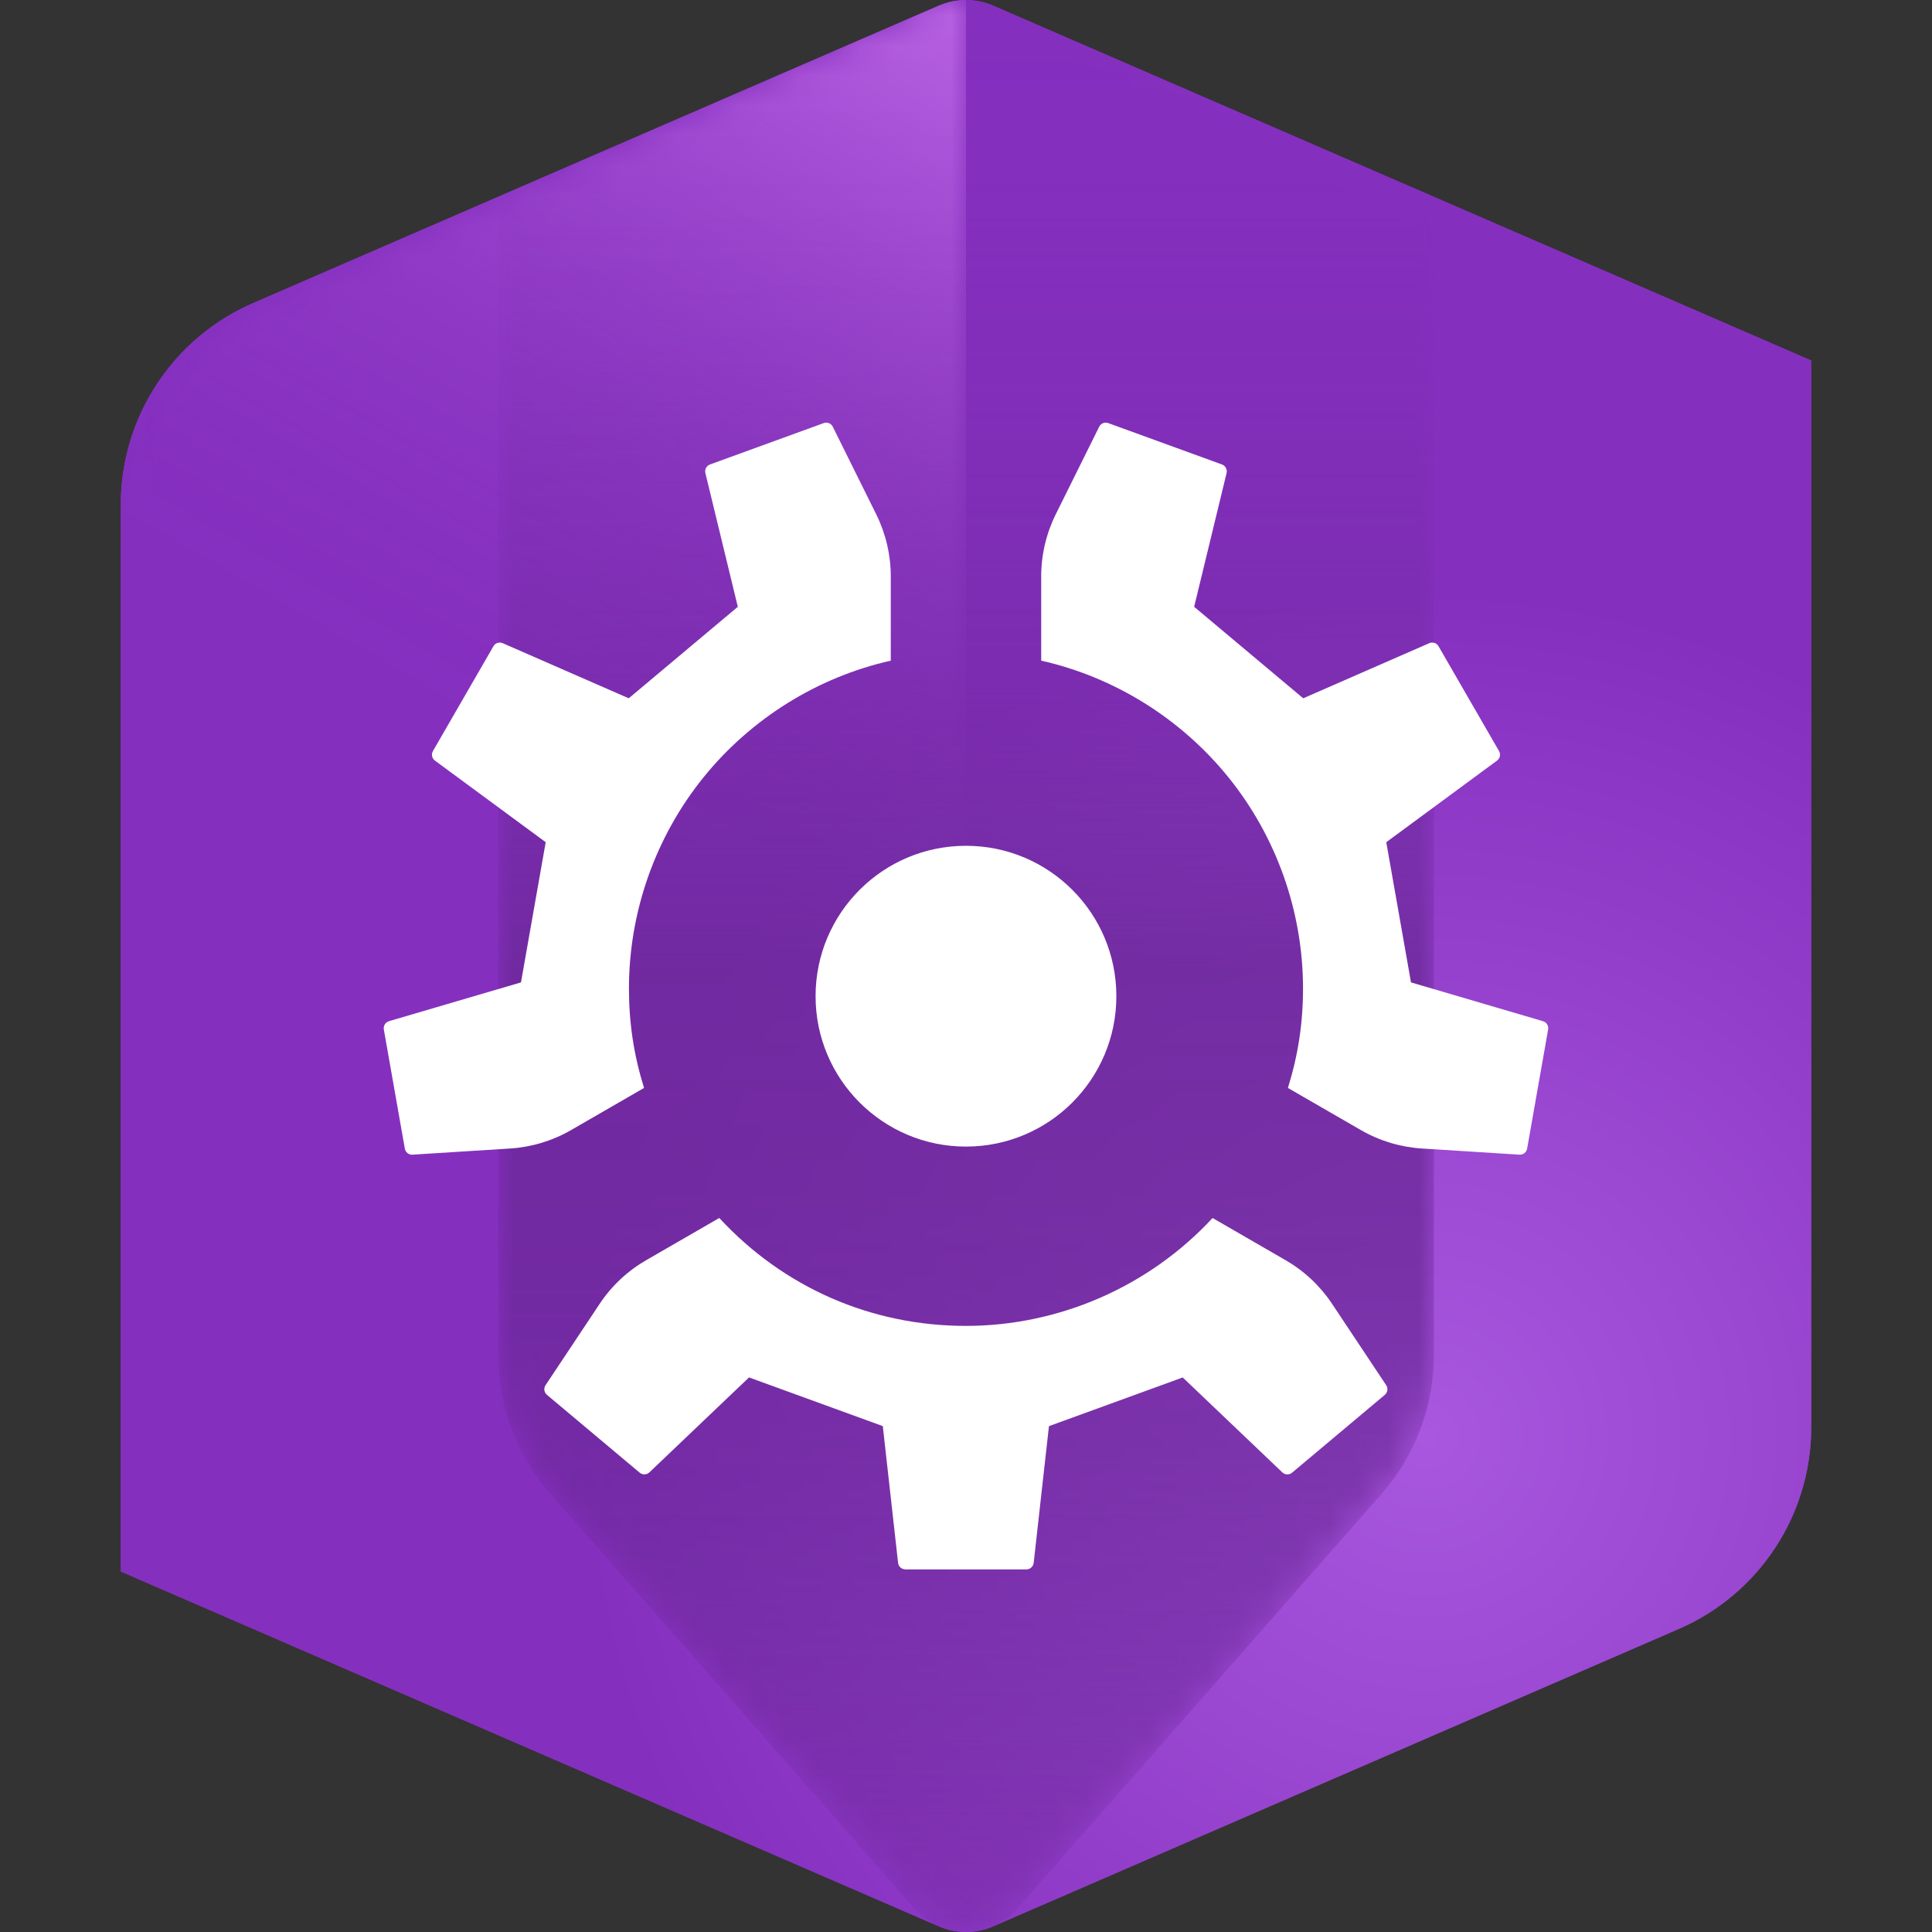 <?xml version="1.0" encoding="UTF-8"?><svg xmlns="http://www.w3.org/2000/svg" xmlns:xlink="http://www.w3.org/1999/xlink" viewBox="0 0 64 64"><rect x="0" y="0" width="64" height="64" fill="#333333" stroke="none"/><defs><style>.uuid-758b2a24-e064-43a8-a784-ce3a8a050dc3{fill:none;}.uuid-6d9ad423-9e09-41a3-8d00-f14619265335{fill:url(#uuid-e9f127bf-0da7-4c2f-aa26-6236b9482673);}.uuid-35129f02-e45b-4f9a-9e0c-b9b1e5c3bc01{fill:#fff;}.uuid-3d6a9405-ffbc-446a-95ba-0412baf9e019{fill:url(#uuid-9ed374c1-7eea-4f33-94a9-990e9bdda320);}.uuid-15ce451b-2055-4144-96d6-e7720d3b58cf{mask:url(#uuid-c2b4855d-2748-4f9c-ba09-5fde15b86db2);}.uuid-f00fbcc6-07b1-498b-904c-1f91e4a730d4{mask:url(#uuid-b7ed43da-248f-4661-949f-16eb0fe18ccf);}.uuid-536aa174-7179-4bfb-89fa-c60aee22bc8a{fill:url(#uuid-aac9901a-7da7-4a72-92c4-6b78b93acead);}.uuid-ba11bfad-21f8-4a5a-b0ed-17840cf70d7b{mask:url(#uuid-b15fd199-4b63-4497-956e-b9f6d75b48ff);}.uuid-65b181eb-2e35-4a82-b9fc-5d183563b549{fill:url(#uuid-c32c4eb3-798c-4959-9172-a07757a35ccf);}.uuid-db621974-6735-4711-9e9d-50907d778016{fill:url(#uuid-57882dff-fd45-4c35-a21a-afa750af650c);}.uuid-1fc5767f-7ede-4f37-9a10-a02da01f982d{mask:url(#uuid-7c486c73-079a-491a-8b5a-11c58251cfcb);}.uuid-f08db7be-adf0-45e5-be42-5791e7003a46{fill:url(#uuid-0055ddd9-718a-472c-8f40-093433cada97);}</style><radialGradient id="uuid-0055ddd9-718a-472c-8f40-093433cada97" cx="13.512" cy="43.927" fx="13.512" fy="43.927" r="50.321" gradientTransform="translate(32.634 .002) scale(1.083)" gradientUnits="userSpaceOnUse"><stop offset="0" stop-color="#a857de"/><stop offset=".515" stop-color="#852fbf"/></radialGradient><linearGradient id="uuid-c32c4eb3-798c-4959-9172-a07757a35ccf" x1="32" y1=".001" x2="32" y2="63.999" gradientTransform="matrix(1, 0, 0, 1, 0, 0)" gradientUnits="userSpaceOnUse"><stop offset="0" stop-color="#6c2899" stop-opacity="0"/><stop offset=".088" stop-color="#6c2899" stop-opacity=".027"/><stop offset=".18" stop-color="#6c2899" stop-opacity=".109"/><stop offset=".272" stop-color="#6c2899" stop-opacity=".244"/><stop offset=".366" stop-color="#6c2899" stop-opacity=".434"/><stop offset=".46" stop-color="#6c2899" stop-opacity=".676"/><stop offset=".501" stop-color="#6c2899" stop-opacity=".8"/><stop offset=".626" stop-color="#6c2899" stop-opacity=".773"/><stop offset=".756" stop-color="#6c2899" stop-opacity=".692"/><stop offset=".887" stop-color="#6c2899" stop-opacity=".557"/><stop offset="1" stop-color="#6c2899" stop-opacity=".4"/></linearGradient><linearGradient id="uuid-9ed374c1-7eea-4f33-94a9-990e9bdda320" x1="38.551" y1="3.783" x2="9.009" y2="54.951" gradientTransform="matrix(1, 0, 0, 1, 0, 0)" gradientUnits="userSpaceOnUse"><stop offset=".005" stop-color="#b862e3"/><stop offset=".032" stop-color="#b862e3" stop-opacity=".895"/><stop offset=".1" stop-color="#b862e3" stop-opacity=".66"/><stop offset=".169" stop-color="#b862e3" stop-opacity=".458"/><stop offset=".238" stop-color="#b862e3" stop-opacity=".293"/><stop offset=".305" stop-color="#b862e3" stop-opacity=".165"/><stop offset=".372" stop-color="#b862e3" stop-opacity=".073"/><stop offset=".438" stop-color="#b862e3" stop-opacity=".018"/><stop offset=".502" stop-color="#b862e3" stop-opacity="0"/></linearGradient><linearGradient id="uuid-e9f127bf-0da7-4c2f-aa26-6236b9482673" x1="16.5" y1="31.998" x2="47.5" y2="31.998" gradientTransform="matrix(1, 0, 0, 1, 0, 0)" gradientUnits="userSpaceOnUse"><stop offset="0" stop-color="gray"/><stop offset=".05" stop-color="#979797"/><stop offset=".142" stop-color="#bcbcbc"/><stop offset=".234" stop-color="#d9d9d9"/><stop offset=".324" stop-color="#eee"/><stop offset=".414" stop-color="#fafafa"/><stop offset=".5" stop-color="#fff"/><stop offset=".564" stop-color="#fafafa"/><stop offset=".63" stop-color="#eee"/><stop offset=".697" stop-color="#d9d9d9"/><stop offset=".765" stop-color="#bcbcbc"/><stop offset=".833" stop-color="#979797"/><stop offset=".902" stop-color="#696969"/><stop offset=".97" stop-color="#333"/><stop offset="1" stop-color="#1a1a1a"/></linearGradient><mask id="uuid-c2b4855d-2748-4f9c-ba09-5fde15b86db2" x="16.5" y=".001" width="31" height="63.999" maskUnits="userSpaceOnUse"><path class="uuid-6d9ad423-9e09-41a3-8d00-f14619265335" d="M33.69,63.234l12.069-13.74c1.122-1.277,1.741-2.919,1.741-4.62V6.579L32.902,.189c-.575-.252-1.229-.252-1.804,0l-14.598,6.39V44.875c0,1.7,.619,3.342,1.741,4.62l12.069,13.74c.905,1.031,2.504,.999,3.381,0Z"/></mask><linearGradient id="uuid-57882dff-fd45-4c35-a21a-afa750af650c" x1="38.62" y1="3.823" x2="9.141" y2="54.883" gradientTransform="matrix(1, 0, 0, 1, 0, 0)" gradientUnits="userSpaceOnUse"><stop offset="0" stop-color="#e63a00"/><stop offset=".031" stop-color="#e63a00" stop-opacity=".883"/><stop offset=".099" stop-color="#e63a00" stop-opacity=".652"/><stop offset=".168" stop-color="#e63a00" stop-opacity=".452"/><stop offset=".236" stop-color="#e63a00" stop-opacity=".289"/><stop offset=".304" stop-color="#e63a00" stop-opacity=".163"/><stop offset=".371" stop-color="#e63a00" stop-opacity=".072"/><stop offset=".437" stop-color="#e63a00" stop-opacity=".018"/><stop offset=".5" stop-color="#e63a00" stop-opacity="0"/></linearGradient><linearGradient id="uuid-aac9901a-7da7-4a72-92c4-6b78b93acead" x1="4.25" y1="32" x2="32" y2="32" gradientTransform="matrix(1, 0, 0, 1, 0, 0)" gradientUnits="userSpaceOnUse"><stop offset=".722" stop-color="#fff"/><stop offset="1" stop-color="#333"/></linearGradient><mask id="uuid-b7ed43da-248f-4661-949f-16eb0fe18ccf" x="4" y=".001" width="28" height="63.999" maskUnits="userSpaceOnUse"><g><path class="uuid-db621974-6735-4711-9e9d-50907d778016" d="M31.098,.189L8.443,10.106c-2.547,1.115-4.193,3.632-4.193,6.413V52.059l26.848,11.752c.288,.126,.595,.189,.902,.189V.001c-.307,0-.615,.063-.902,.189Z"/><path class="uuid-536aa174-7179-4bfb-89fa-c60aee22bc8a" d="M31.098,.189L8.443,10.106c-2.547,1.115-4.193,3.632-4.193,6.413V52.059l26.848,11.752c.288,.126,.595,.189,.902,.189V.001c-.307,0-.615,.063-.902,.189Z"/></g></mask><mask id="uuid-b15fd199-4b63-4497-956e-b9f6d75b48ff" x="4" y=".001" width="28" height="63.999" maskUnits="userSpaceOnUse"><g><path class="uuid-db621974-6735-4711-9e9d-50907d778016" d="M31.098,.189L8.443,10.106c-2.547,1.115-4.193,3.632-4.193,6.413V52.059l26.848,11.752c.288,.126,.595,.189,.902,.189V.001c-.307,0-.615,.063-.902,.189Z"/><path class="uuid-536aa174-7179-4bfb-89fa-c60aee22bc8a" d="M31.098,.189L8.443,10.106c-2.547,1.115-4.193,3.632-4.193,6.413V52.059l26.848,11.752c.288,.126,.595,.189,.902,.189V.001c-.307,0-.615,.063-.902,.189Z"/></g></mask><mask id="uuid-7c486c73-079a-491a-8b5a-11c58251cfcb" x="16.5" y=".001" width="31" height="63.999" maskUnits="userSpaceOnUse"><path class="uuid-6d9ad423-9e09-41a3-8d00-f14619265335" d="M33.69,63.234l12.069-13.74c1.122-1.277,1.741-2.919,1.741-4.62V6.579L32.902,.189c-.575-.252-1.229-.252-1.804,0l-14.598,6.39V44.875c0,1.7,.619,3.342,1.741,4.62l12.069,13.74c.905,1.031,2.504,.999,3.381,0Z"/></mask></defs><g id="uuid-b36b249c-d53a-4603-8b12-de4ca3c18d23"><path class="uuid-f08db7be-adf0-45e5-be42-5791e7003a46" d="M4,16.721V52.058l27.099,11.754c.574,.249,1.226,.25,1.8,.001l22.716-9.854c2.662-1.155,4.384-3.779,4.384-6.681V11.942L32.901,.188c-.574-.249-1.228-.248-1.802,0L8.384,10.04c-2.662,1.155-4.384,3.779-4.384,6.681Z"/><g class="uuid-15ce451b-2055-4144-96d6-e7720d3b58cf"><path class="uuid-65b181eb-2e35-4a82-b9fc-5d183563b549" d="M30.31,63.234c.427,.486,1.043,.765,1.69,.765s1.263-.279,1.69-.765l12.069-13.74c1.122-1.277,1.741-2.919,1.741-4.62V6.579L32.902,.189c-.575-.252-1.229-.252-1.804,0l-14.598,6.332V44.875c0,1.7,.619,3.342,1.741,4.62l12.069,13.74Z"/></g><g class="uuid-f00fbcc6-07b1-498b-904c-1f91e4a730d4"><path class="uuid-3d6a9405-ffbc-446a-95ba-0412baf9e019" d="M31.098,.189L8.365,10.048c-2.65,1.149-4.365,3.763-4.365,6.651V52.059l27.098,11.752c.288,.126,.595,.189,.902,.189V.001c-.307,0-.615,.063-.902,.189Z"/></g><path class="uuid-f08db7be-adf0-45e5-be42-5791e7003a46" d="M4,16.721V52.058l27.099,11.754c.574,.249,1.226,.25,1.8,.001l22.716-9.854c2.662-1.155,4.384-3.779,4.384-6.681V11.942L32.901,.188c-.574-.249-1.228-.248-1.802,0L8.384,10.04c-2.662,1.155-4.384,3.779-4.384,6.681Z"/><g class="uuid-ba11bfad-21f8-4a5a-b0ed-17840cf70d7b"><path class="uuid-3d6a9405-ffbc-446a-95ba-0412baf9e019" d="M31.098,.189L8.365,10.048c-2.65,1.149-4.365,3.763-4.365,6.651V52.059l27.098,11.752c.288,.126,.595,.189,.902,.189V.001c-.307,0-.615,.063-.902,.189Z"/></g><g class="uuid-1fc5767f-7ede-4f37-9a10-a02da01f982d"><path class="uuid-65b181eb-2e35-4a82-b9fc-5d183563b549" d="M30.31,63.234c.427,.486,1.043,.765,1.69,.765s1.263-.279,1.69-.765l12.069-13.74c1.122-1.277,1.741-2.919,1.741-4.62V6.579L32.902,.189c-.575-.252-1.229-.252-1.804,0l-14.598,6.332V44.875c0,1.7,.619,3.342,1.741,4.62l12.069,13.74Z"/></g></g><g id="uuid-662fc6c8-f0a1-4a1f-82a6-f30da62a9645"><path class="uuid-35129f02-e45b-4f9a-9e0c-b9b1e5c3bc01" d="M29.991,51.987c-.124,0-.228-.093-.241-.216l-.506-4.529-4.432-1.613-3.299,3.144c-.045,.043-.105,.067-.168,.067-.057,0-.112-.02-.156-.057l-3.071-2.577c-.095-.079-.115-.217-.046-.32l1.792-2.694c.395-.595,.923-1.09,1.542-1.447l2.421-1.398c2.131,2.305,5.033,3.575,8.169,3.575,3.091,0,6.069-1.303,8.172-3.574l2.418,1.397c.618,.357,1.146,.852,1.541,1.447l1.792,2.694c.069,.103,.049,.241-.046,.321l-3.071,2.577c-.044,.037-.099,.057-.156,.057-.063,0-.123-.024-.168-.067l-3.299-3.144-4.431,1.613-.506,4.529c-.014,.123-.118,.216-.241,.216h-4.009Zm-16.341-13.736c-.118,0-.218-.084-.239-.2l-.696-3.948c-.021-.122,.052-.24,.171-.275l4.372-1.285,.819-4.644-3.669-2.703c-.1-.073-.128-.21-.066-.317l2.004-3.472c.043-.075,.123-.121,.21-.121,.034,0,.067,.007,.097,.02l4.175,1.826,3.613-3.031-1.074-4.429c-.029-.12,.037-.243,.153-.286l3.768-1.371c.026-.01,.054-.014,.082-.014,.092,0,.176,.052,.217,.135l1.438,2.899c.317,.64,.483,1.345,.483,2.059v2.791c-2.424,.545-4.625,1.916-6.198,3.859-1.596,1.972-2.475,4.458-2.475,6.999,0,1.15,.159,2.198,.5,3.297l-2.417,1.395c-.618,.357-1.311,.566-2.024,.611l-3.245,.205Zm36.699,0c.118,0,.218-.084,.239-.2l.696-3.948c.021-.122-.052-.24-.171-.275l-4.372-1.285-.819-4.644,3.669-2.703c.1-.073,.128-.21,.066-.317l-2.004-3.472c-.043-.075-.123-.121-.21-.121-.034,0-.067,.007-.097,.02l-4.175,1.826-3.613-3.031,1.074-4.429c.029-.12-.037-.243-.153-.286l-3.768-1.371c-.026-.01-.054-.014-.082-.014-.092,0-.176,.052-.217,.135l-1.438,2.899c-.317,.64-.483,1.345-.483,2.059v2.791c2.424,.545,4.625,1.916,6.198,3.859,1.596,1.972,2.475,4.458,2.475,6.999,0,1.15-.159,2.198-.5,3.297l2.417,1.395c.618,.357,1.311,.566,2.024,.611l3.245,.205Zm-18.35-.269c-2.751,0-4.982-2.23-4.982-4.982s2.23-4.982,4.982-4.982,4.982,2.23,4.982,4.982-2.23,4.982-4.982,4.982Z"/><rect class="uuid-758b2a24-e064-43a8-a784-ce3a8a050dc3" width="64" height="64"/></g></svg>